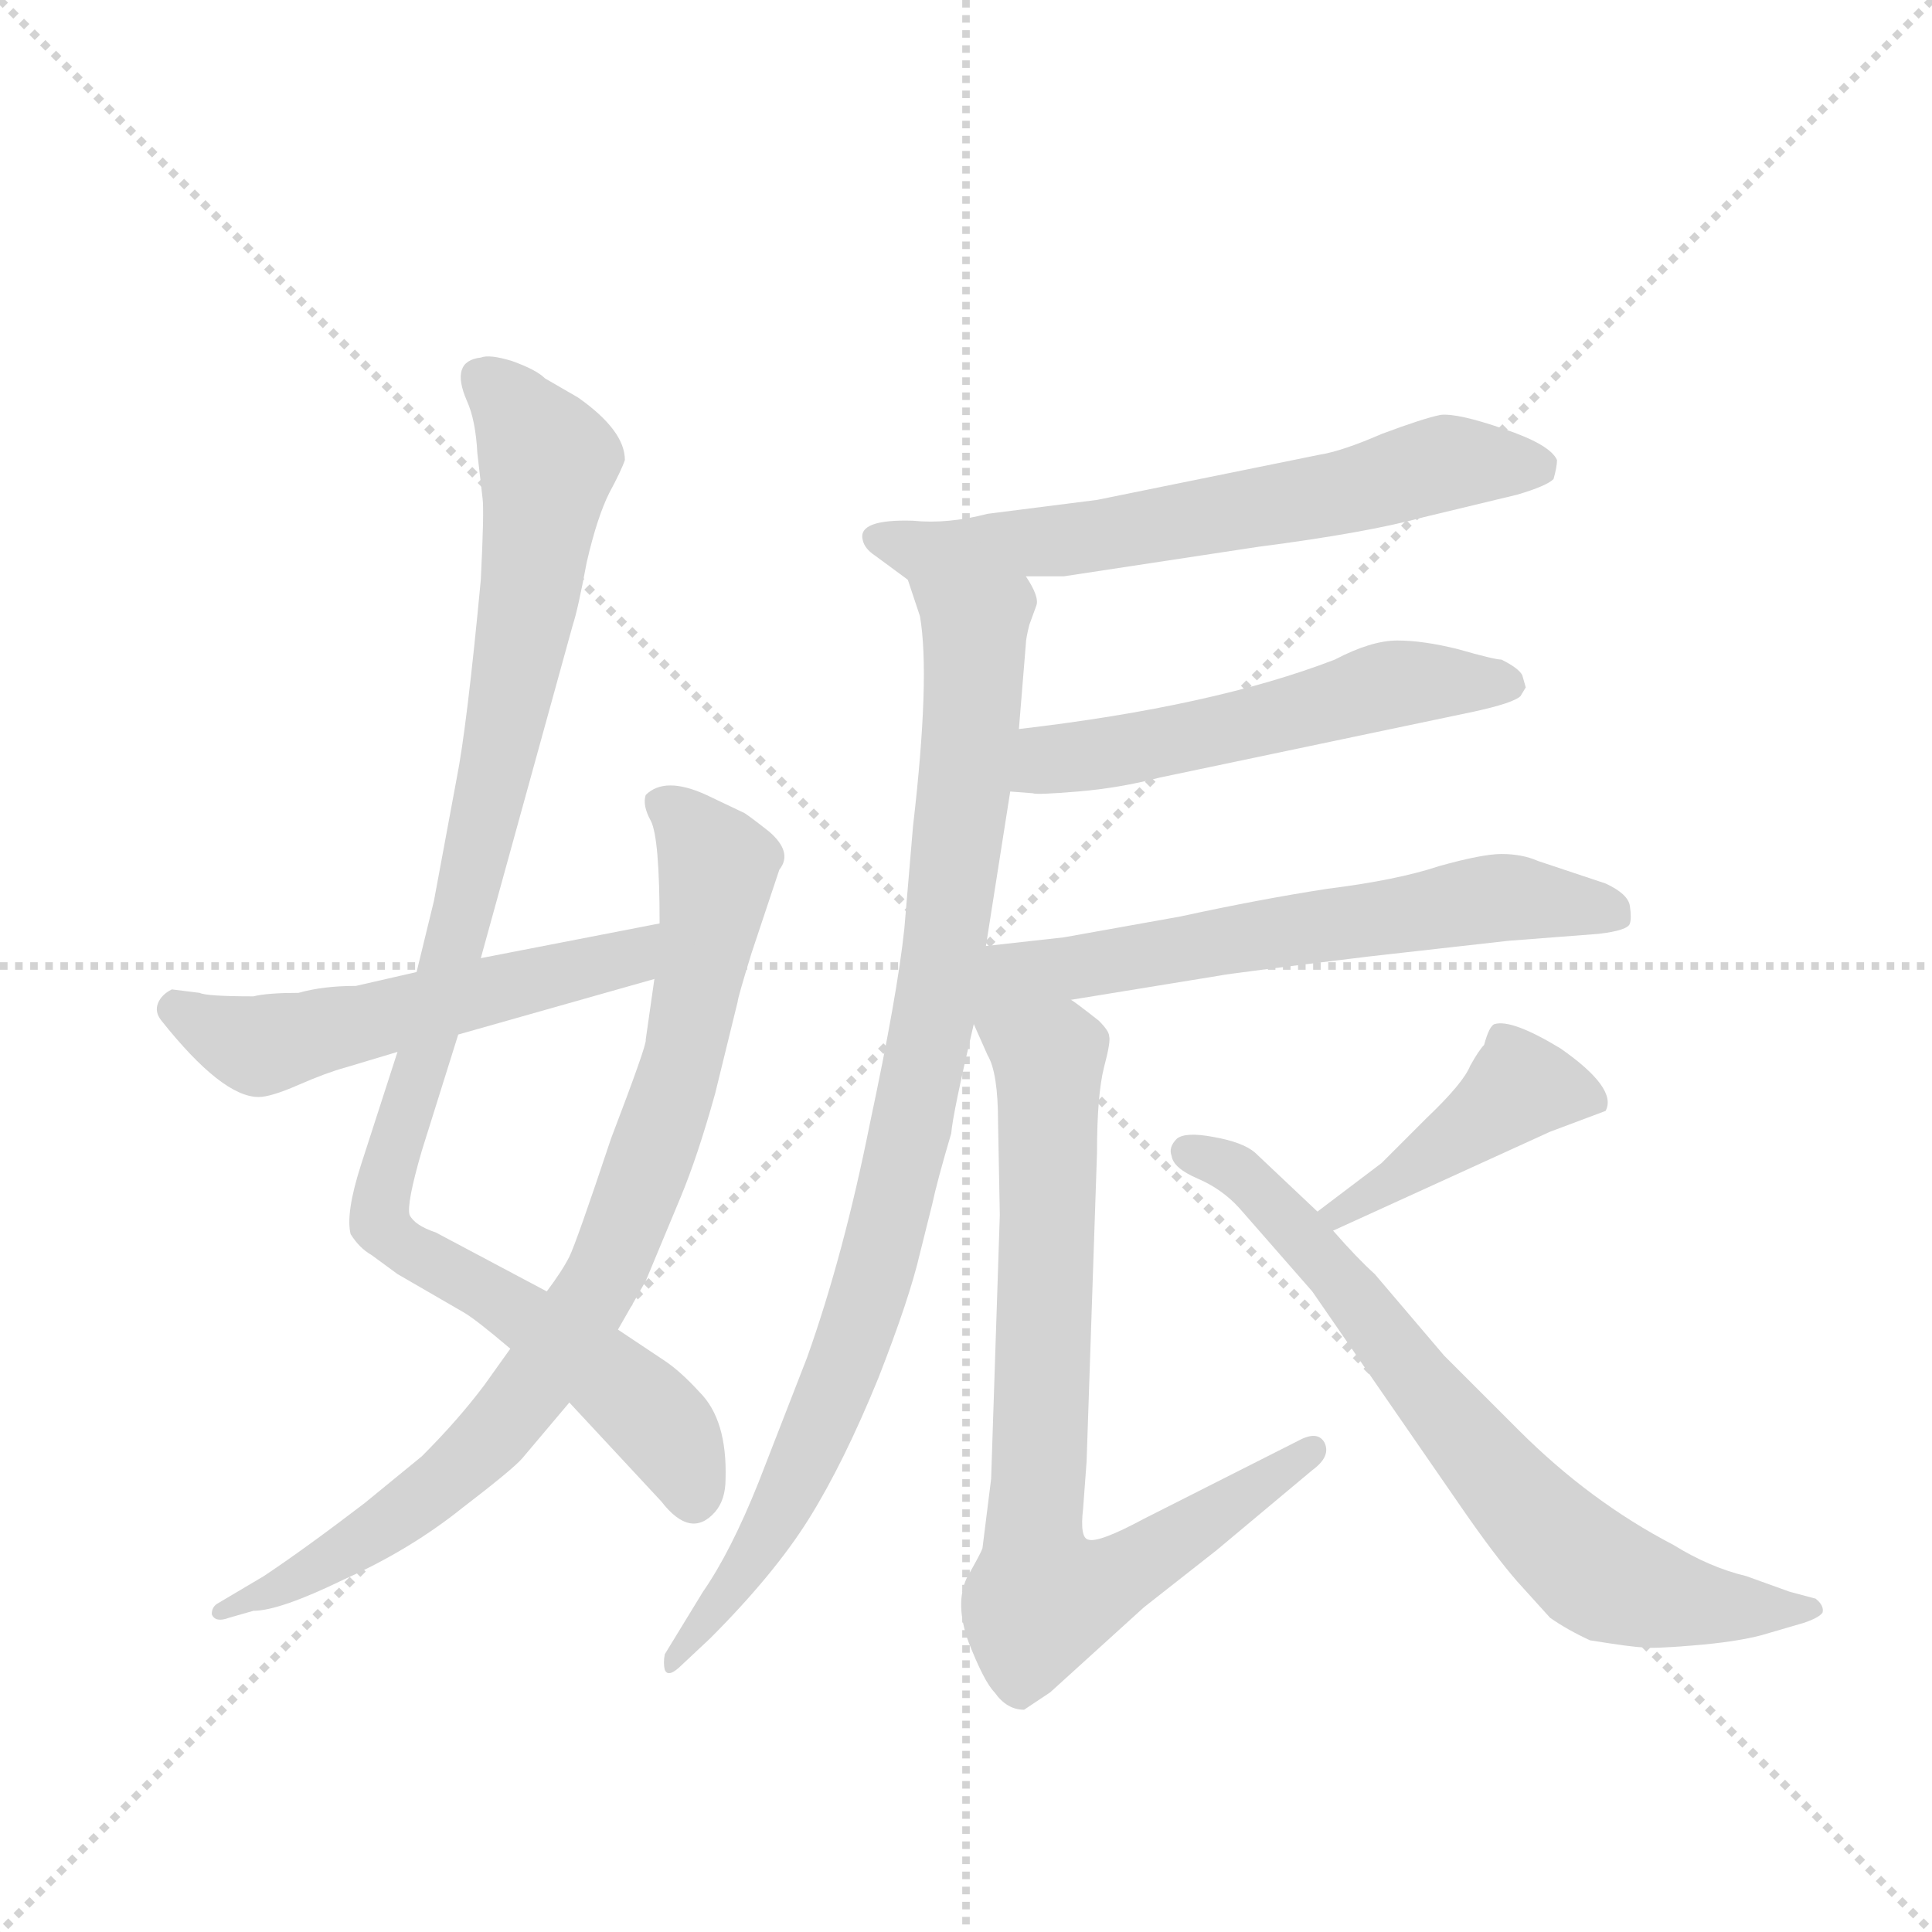 <svg version="1.1" viewBox="0 0 1024 1024" xmlns="http://www.w3.org/2000/svg">
  <g stroke="lightgray" stroke-dasharray="1,1" stroke-width="1" transform="scale(4, 4)">
    <line x1="0" y1="0" x2="256" y2="256"></line>
    <line x1="256" y1="0" x2="0" y2="256"></line>
    <line x1="128" y1="0" x2="128" y2="256"></line>
    <line x1="0" y1="128" x2="256" y2="128"></line>
  </g>
  <g transform="scale(0.92, -0.92) translate(60, -900)">
    <style type="text/css">
      
        @keyframes keyframes0 {
          from {
            stroke: blue;
            stroke-dashoffset: 1007;
            stroke-width: 128;
          }
          77% {
            animation-timing-function: step-end;
            stroke: blue;
            stroke-dashoffset: 0;
            stroke-width: 128;
          }
          to {
            stroke: black;
            stroke-width: 1024;
          }
        }
        #make-me-a-hanzi-animation-0 {
          animation: keyframes0 1.069s both;
          animation-delay: 0s;
          animation-timing-function: linear;
        }
      
        @keyframes keyframes1 {
          from {
            stroke: blue;
            stroke-dashoffset: 850;
            stroke-width: 128;
          }
          73% {
            animation-timing-function: step-end;
            stroke: blue;
            stroke-dashoffset: 0;
            stroke-width: 128;
          }
          to {
            stroke: black;
            stroke-width: 1024;
          }
        }
        #make-me-a-hanzi-animation-1 {
          animation: keyframes1 0.942s both;
          animation-delay: 1.069s;
          animation-timing-function: linear;
        }
      
        @keyframes keyframes2 {
          from {
            stroke: blue;
            stroke-dashoffset: 544;
            stroke-width: 128;
          }
          64% {
            animation-timing-function: step-end;
            stroke: blue;
            stroke-dashoffset: 0;
            stroke-width: 128;
          }
          to {
            stroke: black;
            stroke-width: 1024;
          }
        }
        #make-me-a-hanzi-animation-2 {
          animation: keyframes2 0.693s both;
          animation-delay: 2.011s;
          animation-timing-function: linear;
        }
      
        @keyframes keyframes3 {
          from {
            stroke: blue;
            stroke-dashoffset: 643;
            stroke-width: 128;
          }
          68% {
            animation-timing-function: step-end;
            stroke: blue;
            stroke-dashoffset: 0;
            stroke-width: 128;
          }
          to {
            stroke: black;
            stroke-width: 1024;
          }
        }
        #make-me-a-hanzi-animation-3 {
          animation: keyframes3 0.773s both;
          animation-delay: 2.704s;
          animation-timing-function: linear;
        }
      
        @keyframes keyframes4 {
          from {
            stroke: blue;
            stroke-dashoffset: 927;
            stroke-width: 128;
          }
          75% {
            animation-timing-function: step-end;
            stroke: blue;
            stroke-dashoffset: 0;
            stroke-width: 128;
          }
          to {
            stroke: black;
            stroke-width: 1024;
          }
        }
        #make-me-a-hanzi-animation-4 {
          animation: keyframes4 1.004s both;
          animation-delay: 3.477s;
          animation-timing-function: linear;
        }
      
        @keyframes keyframes5 {
          from {
            stroke: blue;
            stroke-dashoffset: 548;
            stroke-width: 128;
          }
          64% {
            animation-timing-function: step-end;
            stroke: blue;
            stroke-dashoffset: 0;
            stroke-width: 128;
          }
          to {
            stroke: black;
            stroke-width: 1024;
          }
        }
        #make-me-a-hanzi-animation-5 {
          animation: keyframes5 0.696s both;
          animation-delay: 4.482s;
          animation-timing-function: linear;
        }
      
        @keyframes keyframes6 {
          from {
            stroke: blue;
            stroke-dashoffset: 634;
            stroke-width: 128;
          }
          67% {
            animation-timing-function: step-end;
            stroke: blue;
            stroke-dashoffset: 0;
            stroke-width: 128;
          }
          to {
            stroke: black;
            stroke-width: 1024;
          }
        }
        #make-me-a-hanzi-animation-6 {
          animation: keyframes6 0.766s both;
          animation-delay: 5.178s;
          animation-timing-function: linear;
        }
      
        @keyframes keyframes7 {
          from {
            stroke: blue;
            stroke-dashoffset: 784;
            stroke-width: 128;
          }
          72% {
            animation-timing-function: step-end;
            stroke: blue;
            stroke-dashoffset: 0;
            stroke-width: 128;
          }
          to {
            stroke: black;
            stroke-width: 1024;
          }
        }
        #make-me-a-hanzi-animation-7 {
          animation: keyframes7 0.888s both;
          animation-delay: 5.944s;
          animation-timing-function: linear;
        }
      
        @keyframes keyframes8 {
          from {
            stroke: blue;
            stroke-dashoffset: 427;
            stroke-width: 128;
          }
          58% {
            animation-timing-function: step-end;
            stroke: blue;
            stroke-dashoffset: 0;
            stroke-width: 128;
          }
          to {
            stroke: black;
            stroke-width: 1024;
          }
        }
        #make-me-a-hanzi-animation-8 {
          animation: keyframes8 0.597s both;
          animation-delay: 6.832s;
          animation-timing-function: linear;
        }
      
        @keyframes keyframes9 {
          from {
            stroke: blue;
            stroke-dashoffset: 723;
            stroke-width: 128;
          }
          70% {
            animation-timing-function: step-end;
            stroke: blue;
            stroke-dashoffset: 0;
            stroke-width: 128;
          }
          to {
            stroke: black;
            stroke-width: 1024;
          }
        }
        #make-me-a-hanzi-animation-9 {
          animation: keyframes9 0.838s both;
          animation-delay: 7.429s;
          animation-timing-function: linear;
        }
      
    </style>
    
      <path d="M 217 348 L 270 540 Q 273 549 278 576 Q 284 602 291 616 Q 298 629 300 635 Q 300 652 273 671 L 254 682 Q 249 687 235 692 Q 222 696 217 694 Q 199 692 209 669 Q 214 658 215 639 L 218 613 Q 219 606 217 566 Q 209 481 203 451 L 190 381 L 180 340 L 169 294 L 148 229 Q 139 201 142 189 Q 147 181 154 177 L 169 166 L 207 144 Q 214 140 234 123 L 268 92 L 321 35 Q 338 13 352 29 Q 358 36 358 48 Q 359 82 343 98 Q 332 110 323 116 L 296 134 L 255 156 L 191 190 Q 179 194 176 200 Q 174 206 183 237 L 204 304 L 217 348 Z" fill="lightgray"></path>
    
      <path d="M 234 123 L 219 102 Q 204 82 183 61 L 150 34 Q 116 8 92 -8 L 65 -24 Q 62 -26 62 -30 Q 64 -35 72 -32 L 86 -28 Q 101 -28 138 -10 Q 176 7 206 31 Q 236 54 241 60 L 268 92 L 296 134 L 312 162 L 332 210 Q 342 234 352 270 L 365 323 Q 365 325 373 351 L 389 399 Q 397 409 383 421 Q 369 432 368 432 L 347 442 Q 323 453 312 442 Q 310 436 315 427 Q 320 417 320 368 L 317 336 L 312 301 Q 313 299 292 244 Q 272 184 268 176 Q 264 168 255 156 L 234 123 Z" fill="lightgray"></path>
    
      <path d="M 320 368 L 217 348 L 180 340 L 145 332 Q 126 332 112 328 Q 94 328 86 326 Q 59 326 55 328 L 39 330 Q 33 327 31 322 Q 29 317 33 312 Q 68 268 89 268 Q 96 268 112 275 Q 128 282 139 285 L 169 294 L 204 304 L 317 336 C 346 344 349 374 320 368 Z" fill="lightgray"></path>
    
      <path d="M 531 568 L 553 568 L 665 585 Q 727 593 760 602 L 814 615 Q 831 620 835 624 Q 837 631 837 635 Q 833 644 806 653 Q 780 662 770 661 Q 760 659 736 650 Q 713 640 700 638 L 572 612 L 509 604 Q 486 598 466 600 Q 434 601 437 589 Q 438 584 444 580 L 463 566 C 466 564 501 568 531 568 Z" fill="lightgray"></path>
    
      <path d="M 508 355 L 522 444 L 527 480 L 531 529 Q 531 532 533 540 L 537 551 Q 539 556 531 568 C 523 597 454 594 463 566 L 470 545 Q 476 510 466 424 L 461 365 Q 457 327 441 252 Q 426 177 405 118 L 377 46 Q 361 6 345 -17 L 323 -53 Q 322 -58 323 -62 Q 325 -67 333 -59 L 349 -44 Q 386 -7 406 25 Q 426 57 446 106 Q 464 152 470 178 L 477 206 Q 480 220 488 247 Q 489 259 501 310 L 508 355 Z" fill="lightgray"></path>
    
      <path d="M 522 444 L 535 443 Q 537 442 561 444 Q 585 446 608 452 L 789 490 Q 812 495 816 499 L 819 504 L 817 511 Q 815 515 805 520 Q 801 520 780 526 Q 760 531 745 531 Q 730 531 709 520 Q 639 493 527 480 C 497 476 492 446 522 444 Z" fill="lightgray"></path>
    
      <path d="M 557 324 L 643 338 Q 647 339 729 349 L 809 358 L 861 362 Q 878 364 879 368 Q 880 371 879 378 Q 878 385 865 391 L 826 404 Q 817 408 805 408 Q 794 408 769 401 Q 745 393 705 388 Q 666 382 620 372 L 553 360 L 508 355 C 445 348 477 311 557 324 Z" fill="lightgray"></path>
    
      <path d="M 515 253 L 516 200 L 511 48 L 506 8 Q 505 5 497 -9 Q 490 -24 498 -46 Q 507 -69 513 -75 Q 520 -85 530 -85 L 545 -75 L 599 -26 L 641 7 L 696 53 Q 707 61 703 69 Q 699 76 688 70 L 599 25 Q 573 11 567 13 Q 562 14 564 31 L 566 58 L 572 236 Q 572 269 576 285 Q 580 300 579 303 Q 579 306 573 312 Q 559 323 557 324 C 533 342 489 337 501 310 L 509 292 Q 515 282 515 253 Z" fill="lightgray"></path>
    
      <path d="M 736 230 L 699 202 C 675 184 681 179 708 191 L 833 248 L 865 260 Q 872 273 839 296 Q 811 313 801 310 Q 798 309 795 298 Q 792 295 787 286 Q 783 276 762 256 L 736 230 Z" fill="lightgray"></path>
    
      <path d="M 699 202 L 663 236 Q 656 242 639 245 Q 623 248 618 244 Q 613 239 615 234 Q 616 227 630 221 Q 644 215 654 204 L 696 156 L 783 30 Q 801 4 814 -11 L 833 -32 Q 843 -39 856 -45 Q 881 -49 886 -49 Q 891 -50 915 -48 Q 940 -46 955 -42 L 979 -35 Q 988 -32 990 -29 Q 991 -25 986 -21 L 971 -17 L 946 -8 Q 925 -3 904 10 Q 856 35 815 76 L 772 119 L 732 166 Q 722 175 708 191 L 699 202 Z" fill="lightgray"></path>
    
    
      <clipPath id="make-me-a-hanzi-clip-0">
        <path d="M 217 348 L 270 540 Q 273 549 278 576 Q 284 602 291 616 Q 298 629 300 635 Q 300 652 273 671 L 254 682 Q 249 687 235 692 Q 222 696 217 694 Q 199 692 209 669 Q 214 658 215 639 L 218 613 Q 219 606 217 566 Q 209 481 203 451 L 190 381 L 180 340 L 169 294 L 148 229 Q 139 201 142 189 Q 147 181 154 177 L 169 166 L 207 144 Q 214 140 234 123 L 268 92 L 321 35 Q 338 13 352 29 Q 358 36 358 48 Q 359 82 343 98 Q 332 110 323 116 L 296 134 L 255 156 L 191 190 Q 179 194 176 200 Q 174 206 183 237 L 204 304 L 217 348 Z"></path>
      </clipPath>
      <path clip-path="url(#make-me-a-hanzi-clip-0)" d="M 219 680 L 256 635 L 218 419 L 159 203 L 167 186 L 216 159 L 310 90 L 330 66 L 338 40" fill="none" id="make-me-a-hanzi-animation-0" stroke-dasharray="879 1758" stroke-linecap="round"></path>
    
      <clipPath id="make-me-a-hanzi-clip-1">
        <path d="M 234 123 L 219 102 Q 204 82 183 61 L 150 34 Q 116 8 92 -8 L 65 -24 Q 62 -26 62 -30 Q 64 -35 72 -32 L 86 -28 Q 101 -28 138 -10 Q 176 7 206 31 Q 236 54 241 60 L 268 92 L 296 134 L 312 162 L 332 210 Q 342 234 352 270 L 365 323 Q 365 325 373 351 L 389 399 Q 397 409 383 421 Q 369 432 368 432 L 347 442 Q 323 453 312 442 Q 310 436 315 427 Q 320 417 320 368 L 317 336 L 312 301 Q 313 299 292 244 Q 272 184 268 176 Q 264 168 255 156 L 234 123 Z"></path>
      </clipPath>
      <path clip-path="url(#make-me-a-hanzi-clip-1)" d="M 321 436 L 350 407 L 352 391 L 331 282 L 290 168 L 247 101 L 203 52 L 124 -3 L 67 -29" fill="none" id="make-me-a-hanzi-animation-1" stroke-dasharray="722 1444" stroke-linecap="round"></path>
    
      <clipPath id="make-me-a-hanzi-clip-2">
        <path d="M 320 368 L 217 348 L 180 340 L 145 332 Q 126 332 112 328 Q 94 328 86 326 Q 59 326 55 328 L 39 330 Q 33 327 31 322 Q 29 317 33 312 Q 68 268 89 268 Q 96 268 112 275 Q 128 282 139 285 L 169 294 L 204 304 L 317 336 C 346 344 349 374 320 368 Z"></path>
      </clipPath>
      <path clip-path="url(#make-me-a-hanzi-clip-2)" d="M 42 319 L 88 297 L 292 345 L 313 363" fill="none" id="make-me-a-hanzi-animation-2" stroke-dasharray="416 832" stroke-linecap="round"></path>
    
      <clipPath id="make-me-a-hanzi-clip-3">
        <path d="M 531 568 L 553 568 L 665 585 Q 727 593 760 602 L 814 615 Q 831 620 835 624 Q 837 631 837 635 Q 833 644 806 653 Q 780 662 770 661 Q 760 659 736 650 Q 713 640 700 638 L 572 612 L 509 604 Q 486 598 466 600 Q 434 601 437 589 Q 438 584 444 580 L 463 566 C 466 564 501 568 531 568 Z"></path>
      </clipPath>
      <path clip-path="url(#make-me-a-hanzi-clip-3)" d="M 446 589 L 468 583 L 548 588 L 715 616 L 779 634 L 827 631" fill="none" id="make-me-a-hanzi-animation-3" stroke-dasharray="515 1030" stroke-linecap="round"></path>
    
      <clipPath id="make-me-a-hanzi-clip-4">
        <path d="M 508 355 L 522 444 L 527 480 L 531 529 Q 531 532 533 540 L 537 551 Q 539 556 531 568 C 523 597 454 594 463 566 L 470 545 Q 476 510 466 424 L 461 365 Q 457 327 441 252 Q 426 177 405 118 L 377 46 Q 361 6 345 -17 L 323 -53 Q 322 -58 323 -62 Q 325 -67 333 -59 L 349 -44 Q 386 -7 406 25 Q 426 57 446 106 Q 464 152 470 178 L 477 206 Q 480 220 488 247 Q 489 259 501 310 L 508 355 Z"></path>
      </clipPath>
      <path clip-path="url(#make-me-a-hanzi-clip-4)" d="M 470 562 L 502 537 L 502 525 L 484 351 L 464 245 L 436 139 L 400 51 L 358 -19 L 327 -57" fill="none" id="make-me-a-hanzi-animation-4" stroke-dasharray="799 1598" stroke-linecap="round"></path>
    
      <clipPath id="make-me-a-hanzi-clip-5">
        <path d="M 522 444 L 535 443 Q 537 442 561 444 Q 585 446 608 452 L 789 490 Q 812 495 816 499 L 819 504 L 817 511 Q 815 515 805 520 Q 801 520 780 526 Q 760 531 745 531 Q 730 531 709 520 Q 639 493 527 480 C 497 476 492 446 522 444 Z"></path>
      </clipPath>
      <path clip-path="url(#make-me-a-hanzi-clip-5)" d="M 529 449 L 544 462 L 596 469 L 742 506 L 811 505" fill="none" id="make-me-a-hanzi-animation-5" stroke-dasharray="420 840" stroke-linecap="round"></path>
    
      <clipPath id="make-me-a-hanzi-clip-6">
        <path d="M 557 324 L 643 338 Q 647 339 729 349 L 809 358 L 861 362 Q 878 364 879 368 Q 880 371 879 378 Q 878 385 865 391 L 826 404 Q 817 408 805 408 Q 794 408 769 401 Q 745 393 705 388 Q 666 382 620 372 L 553 360 L 508 355 C 445 348 477 311 557 324 Z"></path>
      </clipPath>
      <path clip-path="url(#make-me-a-hanzi-clip-6)" d="M 507 317 L 525 337 L 795 382 L 872 373" fill="none" id="make-me-a-hanzi-animation-6" stroke-dasharray="506 1012" stroke-linecap="round"></path>
    
      <clipPath id="make-me-a-hanzi-clip-7">
        <path d="M 515 253 L 516 200 L 511 48 L 506 8 Q 505 5 497 -9 Q 490 -24 498 -46 Q 507 -69 513 -75 Q 520 -85 530 -85 L 545 -75 L 599 -26 L 641 7 L 696 53 Q 707 61 703 69 Q 699 76 688 70 L 599 25 Q 573 11 567 13 Q 562 14 564 31 L 566 58 L 572 236 Q 572 269 576 285 Q 580 300 579 303 Q 579 306 573 312 Q 559 323 557 324 C 533 342 489 337 501 310 L 509 292 Q 515 282 515 253 Z"></path>
      </clipPath>
      <path clip-path="url(#make-me-a-hanzi-clip-7)" d="M 509 308 L 544 286 L 535 11 L 540 -21 L 591 -5 L 695 65" fill="none" id="make-me-a-hanzi-animation-7" stroke-dasharray="656 1312" stroke-linecap="round"></path>
    
      <clipPath id="make-me-a-hanzi-clip-8">
        <path d="M 736 230 L 699 202 C 675 184 681 179 708 191 L 833 248 L 865 260 Q 872 273 839 296 Q 811 313 801 310 Q 798 309 795 298 Q 792 295 787 286 Q 783 276 762 256 L 736 230 Z"></path>
      </clipPath>
      <path clip-path="url(#make-me-a-hanzi-clip-8)" d="M 857 265 L 835 273 L 814 272 L 709 201" fill="none" id="make-me-a-hanzi-animation-8" stroke-dasharray="299 598" stroke-linecap="round"></path>
    
      <clipPath id="make-me-a-hanzi-clip-9">
        <path d="M 699 202 L 663 236 Q 656 242 639 245 Q 623 248 618 244 Q 613 239 615 234 Q 616 227 630 221 Q 644 215 654 204 L 696 156 L 783 30 Q 801 4 814 -11 L 833 -32 Q 843 -39 856 -45 Q 881 -49 886 -49 Q 891 -50 915 -48 Q 940 -46 955 -42 L 979 -35 Q 988 -32 990 -29 Q 991 -25 986 -21 L 971 -17 L 946 -8 Q 925 -3 904 10 Q 856 35 815 76 L 772 119 L 732 166 Q 722 175 708 191 L 699 202 Z"></path>
      </clipPath>
      <path clip-path="url(#make-me-a-hanzi-clip-9)" d="M 624 237 L 667 213 L 791 63 L 857 -5 L 904 -22 L 982 -28" fill="none" id="make-me-a-hanzi-animation-9" stroke-dasharray="595 1190" stroke-linecap="round"></path>
    
  </g>
</svg>